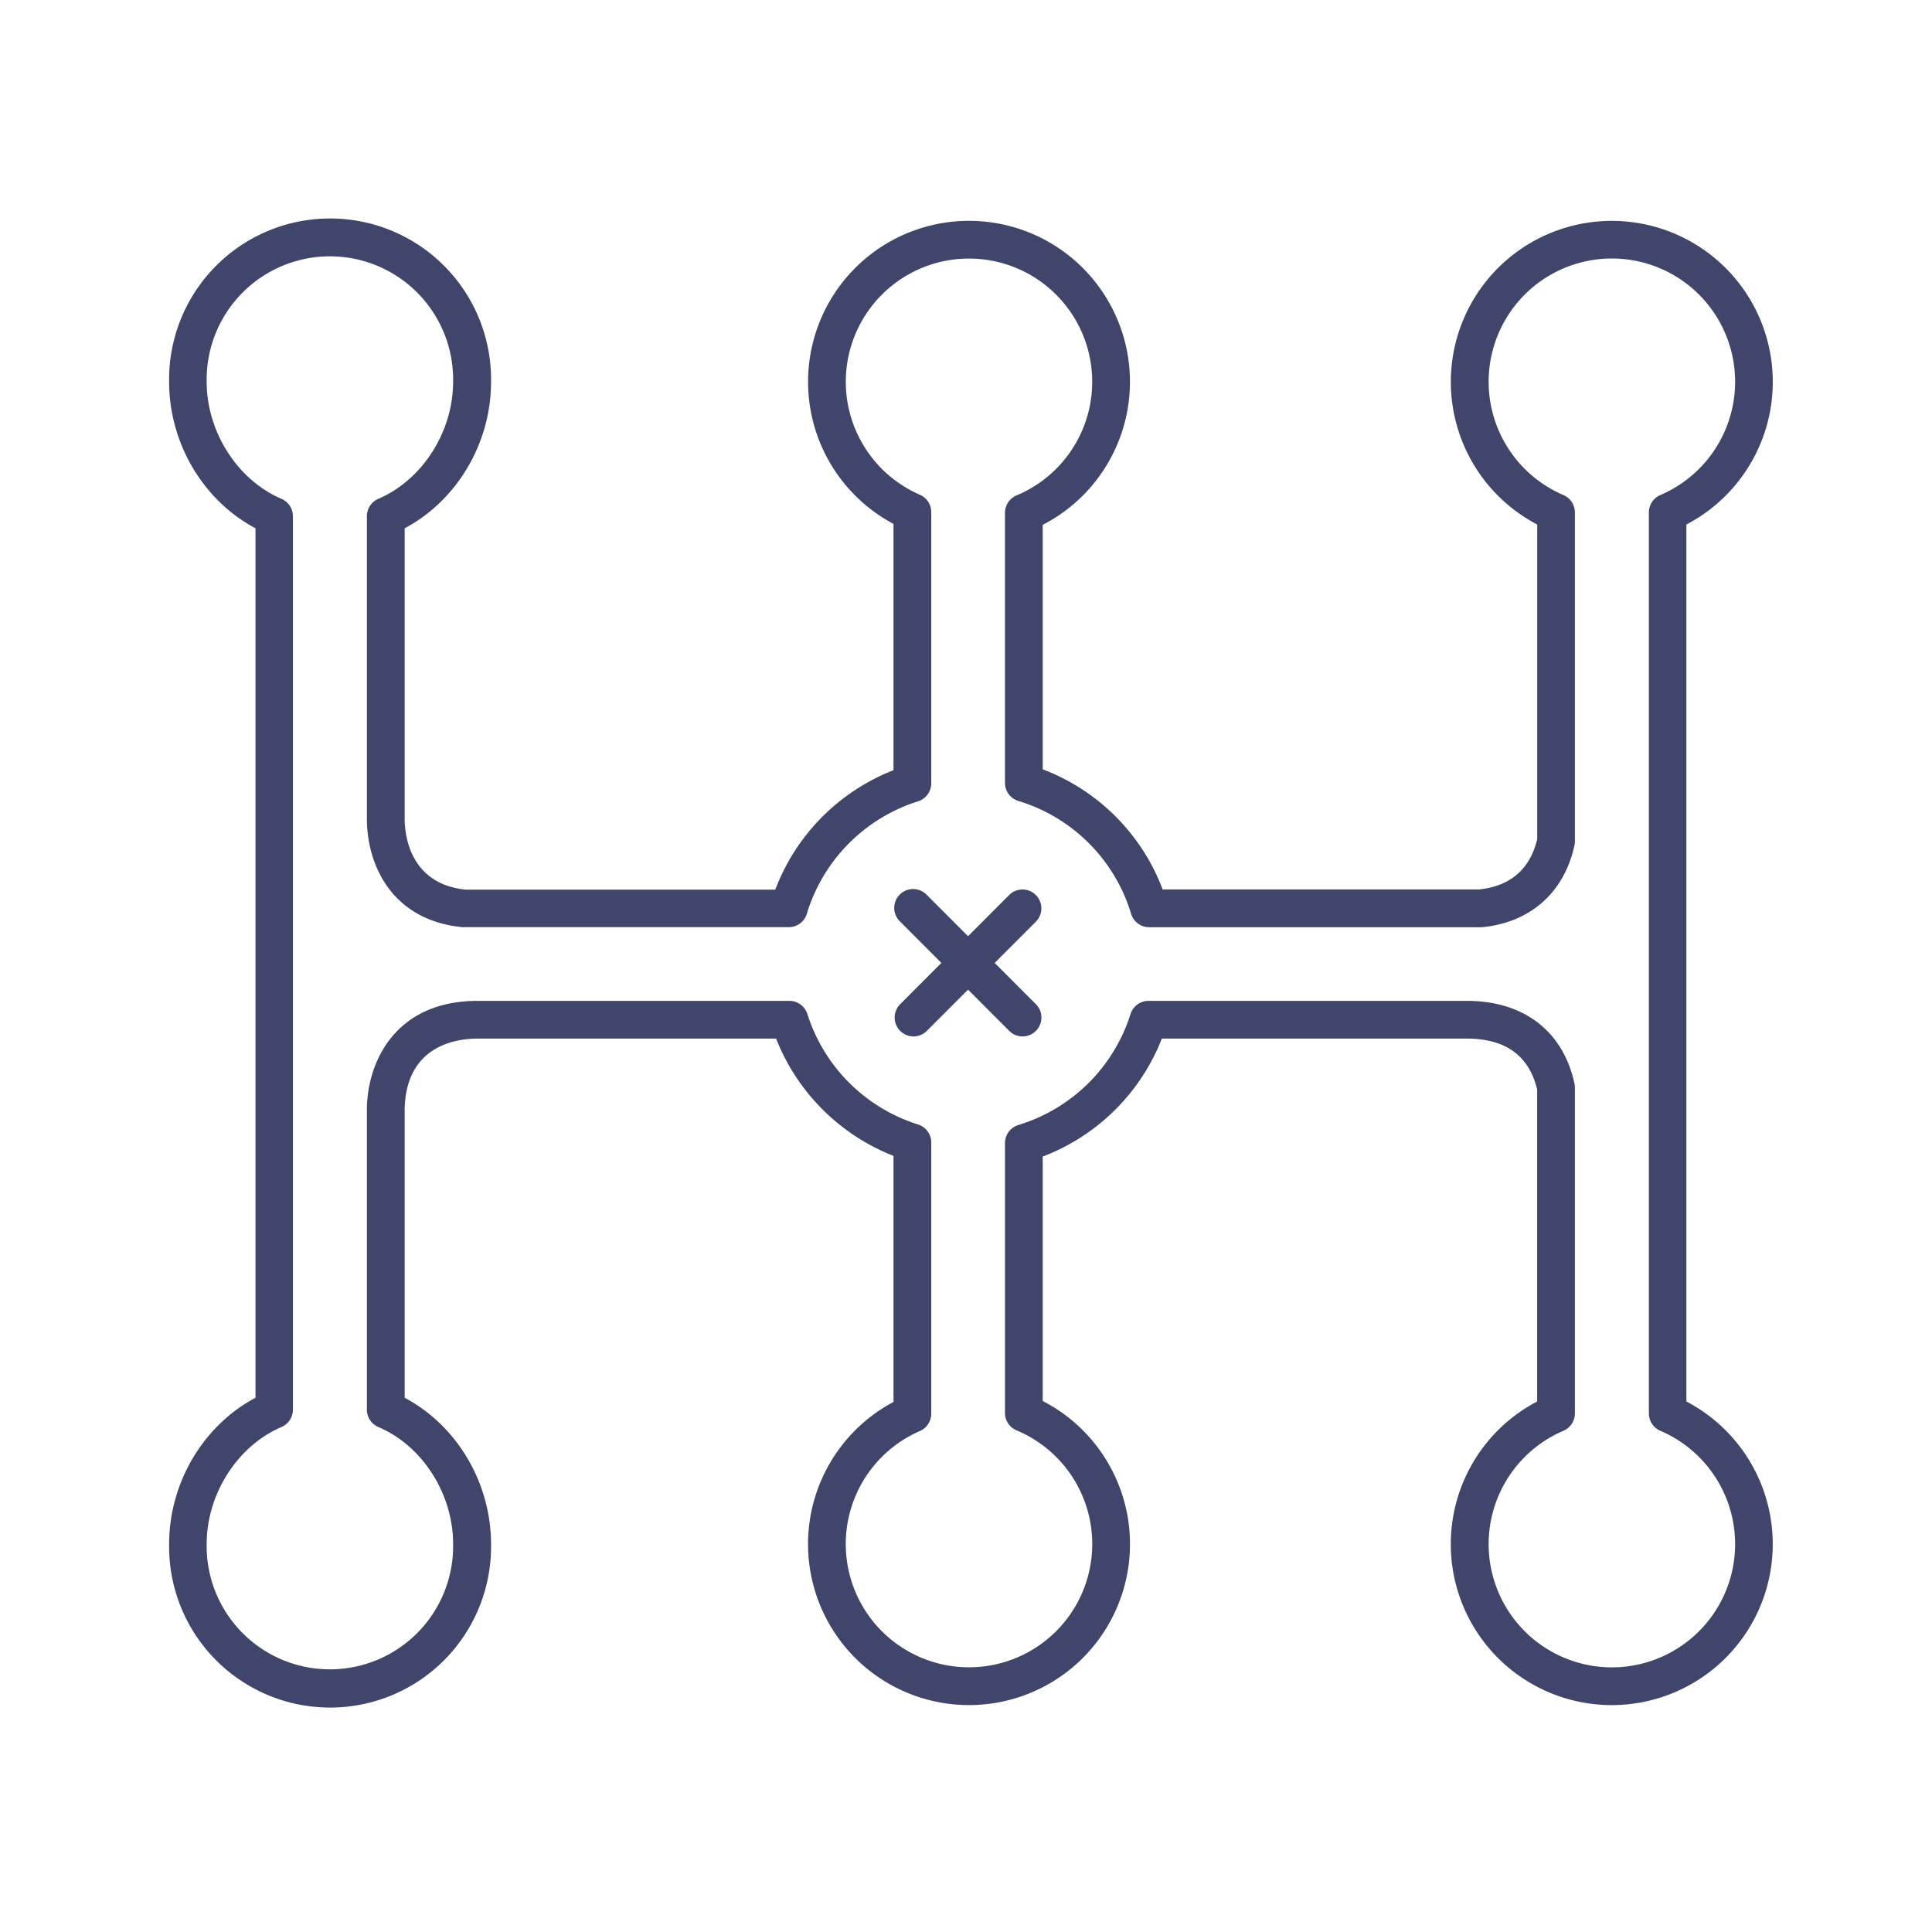 <?xml version="1.0" ?><svg viewBox="0 0 512 512" xmlns="http://www.w3.org/2000/svg"><defs><style>.cls-1{fill:#3f456b;}</style></defs><title/><g id="Lines"><path class="cls-1" d="M427.12,451.87a42.66,42.66,0,0,1-19.76-80.46V288.73c-2.15-9-8.42-13.49-18.63-13.49H307.9a54.83,54.83,0,0,1-31.57,31.26v64.78a42.66,42.66,0,1,1-39.54.25V306.32a55,55,0,0,1-31.11-31.08H126.56c-5.65,0-18.85,1.8-19.32,18.49,0,.33,0,.54,0,.61v76.08c13.82,7.33,22.89,22.5,22.89,38.79a42.66,42.66,0,1,1-85.31,0c0-16.29,9.07-31.46,22.89-38.79V140c-13.82-7.33-22.89-22.5-22.89-38.79a42.66,42.66,0,1,1,85.31,0c0,16.29-9.07,31.46-22.89,38.79v76.86s0,.25,0,.57c.14,5,2,16.82,16.07,18.33h82.15a54.83,54.83,0,0,1,31.33-31.65V138.84a42.65,42.65,0,1,1,39.54.25v64.79a54.69,54.69,0,0,1,31.79,31.83H392c8.29-.89,13.46-5.37,15.38-13.33V139a42.66,42.66,0,1,1,39.53,0V371.41a42.66,42.66,0,0,1-19.77,80.46ZM304.37,265.24h84.36c15.08,0,25.47,8,28.51,21.86a4.81,4.81,0,0,1,.12,1.07v86.4a5,5,0,0,1-3,4.59,32.66,32.66,0,1,0,25.61,0,5,5,0,0,1-3-4.59V135.8a5,5,0,0,1,3-4.59,32.66,32.66,0,1,0-25.61,0,5,5,0,0,1,3,4.59V223a4.81,4.81,0,0,1-.12,1.07c-2.75,12.51-11.68,20.4-24.51,21.66l-.49,0H304.55a5,5,0,0,1-4.79-3.55,44.76,44.76,0,0,0-29.88-29.92,5,5,0,0,1-3.55-4.79V135.91a5,5,0,0,1,3.07-4.62,32.65,32.65,0,1,0-25.61-.17,5,5,0,0,1,3,4.58v71.89a5,5,0,0,1-3.5,4.77,44.86,44.86,0,0,0-29.47,29.8,5,5,0,0,1-4.78,3.55h-86a3.91,3.91,0,0,1-.49,0c-18.15-1.77-25-15.63-25.32-28,0-.59,0-1,0-1.22V136.8a5,5,0,0,1,3-4.59c11.69-5,19.85-17.76,19.85-31.05a32.66,32.66,0,1,0-65.31,0c0,13.29,8.16,26.06,19.85,31.05a5,5,0,0,1,3,4.59V373.57a5,5,0,0,1-3,4.59c-11.69,5-19.85,17.76-19.85,31a32.66,32.66,0,1,0,65.31,0c0-13.29-8.16-26.06-19.85-31a5,5,0,0,1-3-4.59v-78.9c0-.22,0-.64,0-1.24.36-13,8.26-28.19,29.31-28.19h82.65a5,5,0,0,1,4.77,3.49A44.94,44.94,0,0,0,243.3,298a5,5,0,0,1,3.49,4.77v71.88a5,5,0,0,1-3,4.58,32.66,32.66,0,1,0,25.61-.17,5,5,0,0,1-3.07-4.62V302.92a5,5,0,0,1,3.54-4.78,44.85,44.85,0,0,0,29.73-29.4A5,5,0,0,1,304.37,265.24Z"/></g><g id="Outline"><path class="cls-1" d="M271,274.66a5,5,0,0,1-3.54-1.46l-28.95-29a5,5,0,1,1,7.07-7.07l28.95,29a5,5,0,0,1-3.53,8.53Z"/><path class="cls-1" d="M242.08,274.66a5,5,0,0,1-3.53-8.53l28.95-29a5,5,0,0,1,7.07,7.07l-28.95,29A5,5,0,0,1,242.08,274.66Z"/></g></svg>